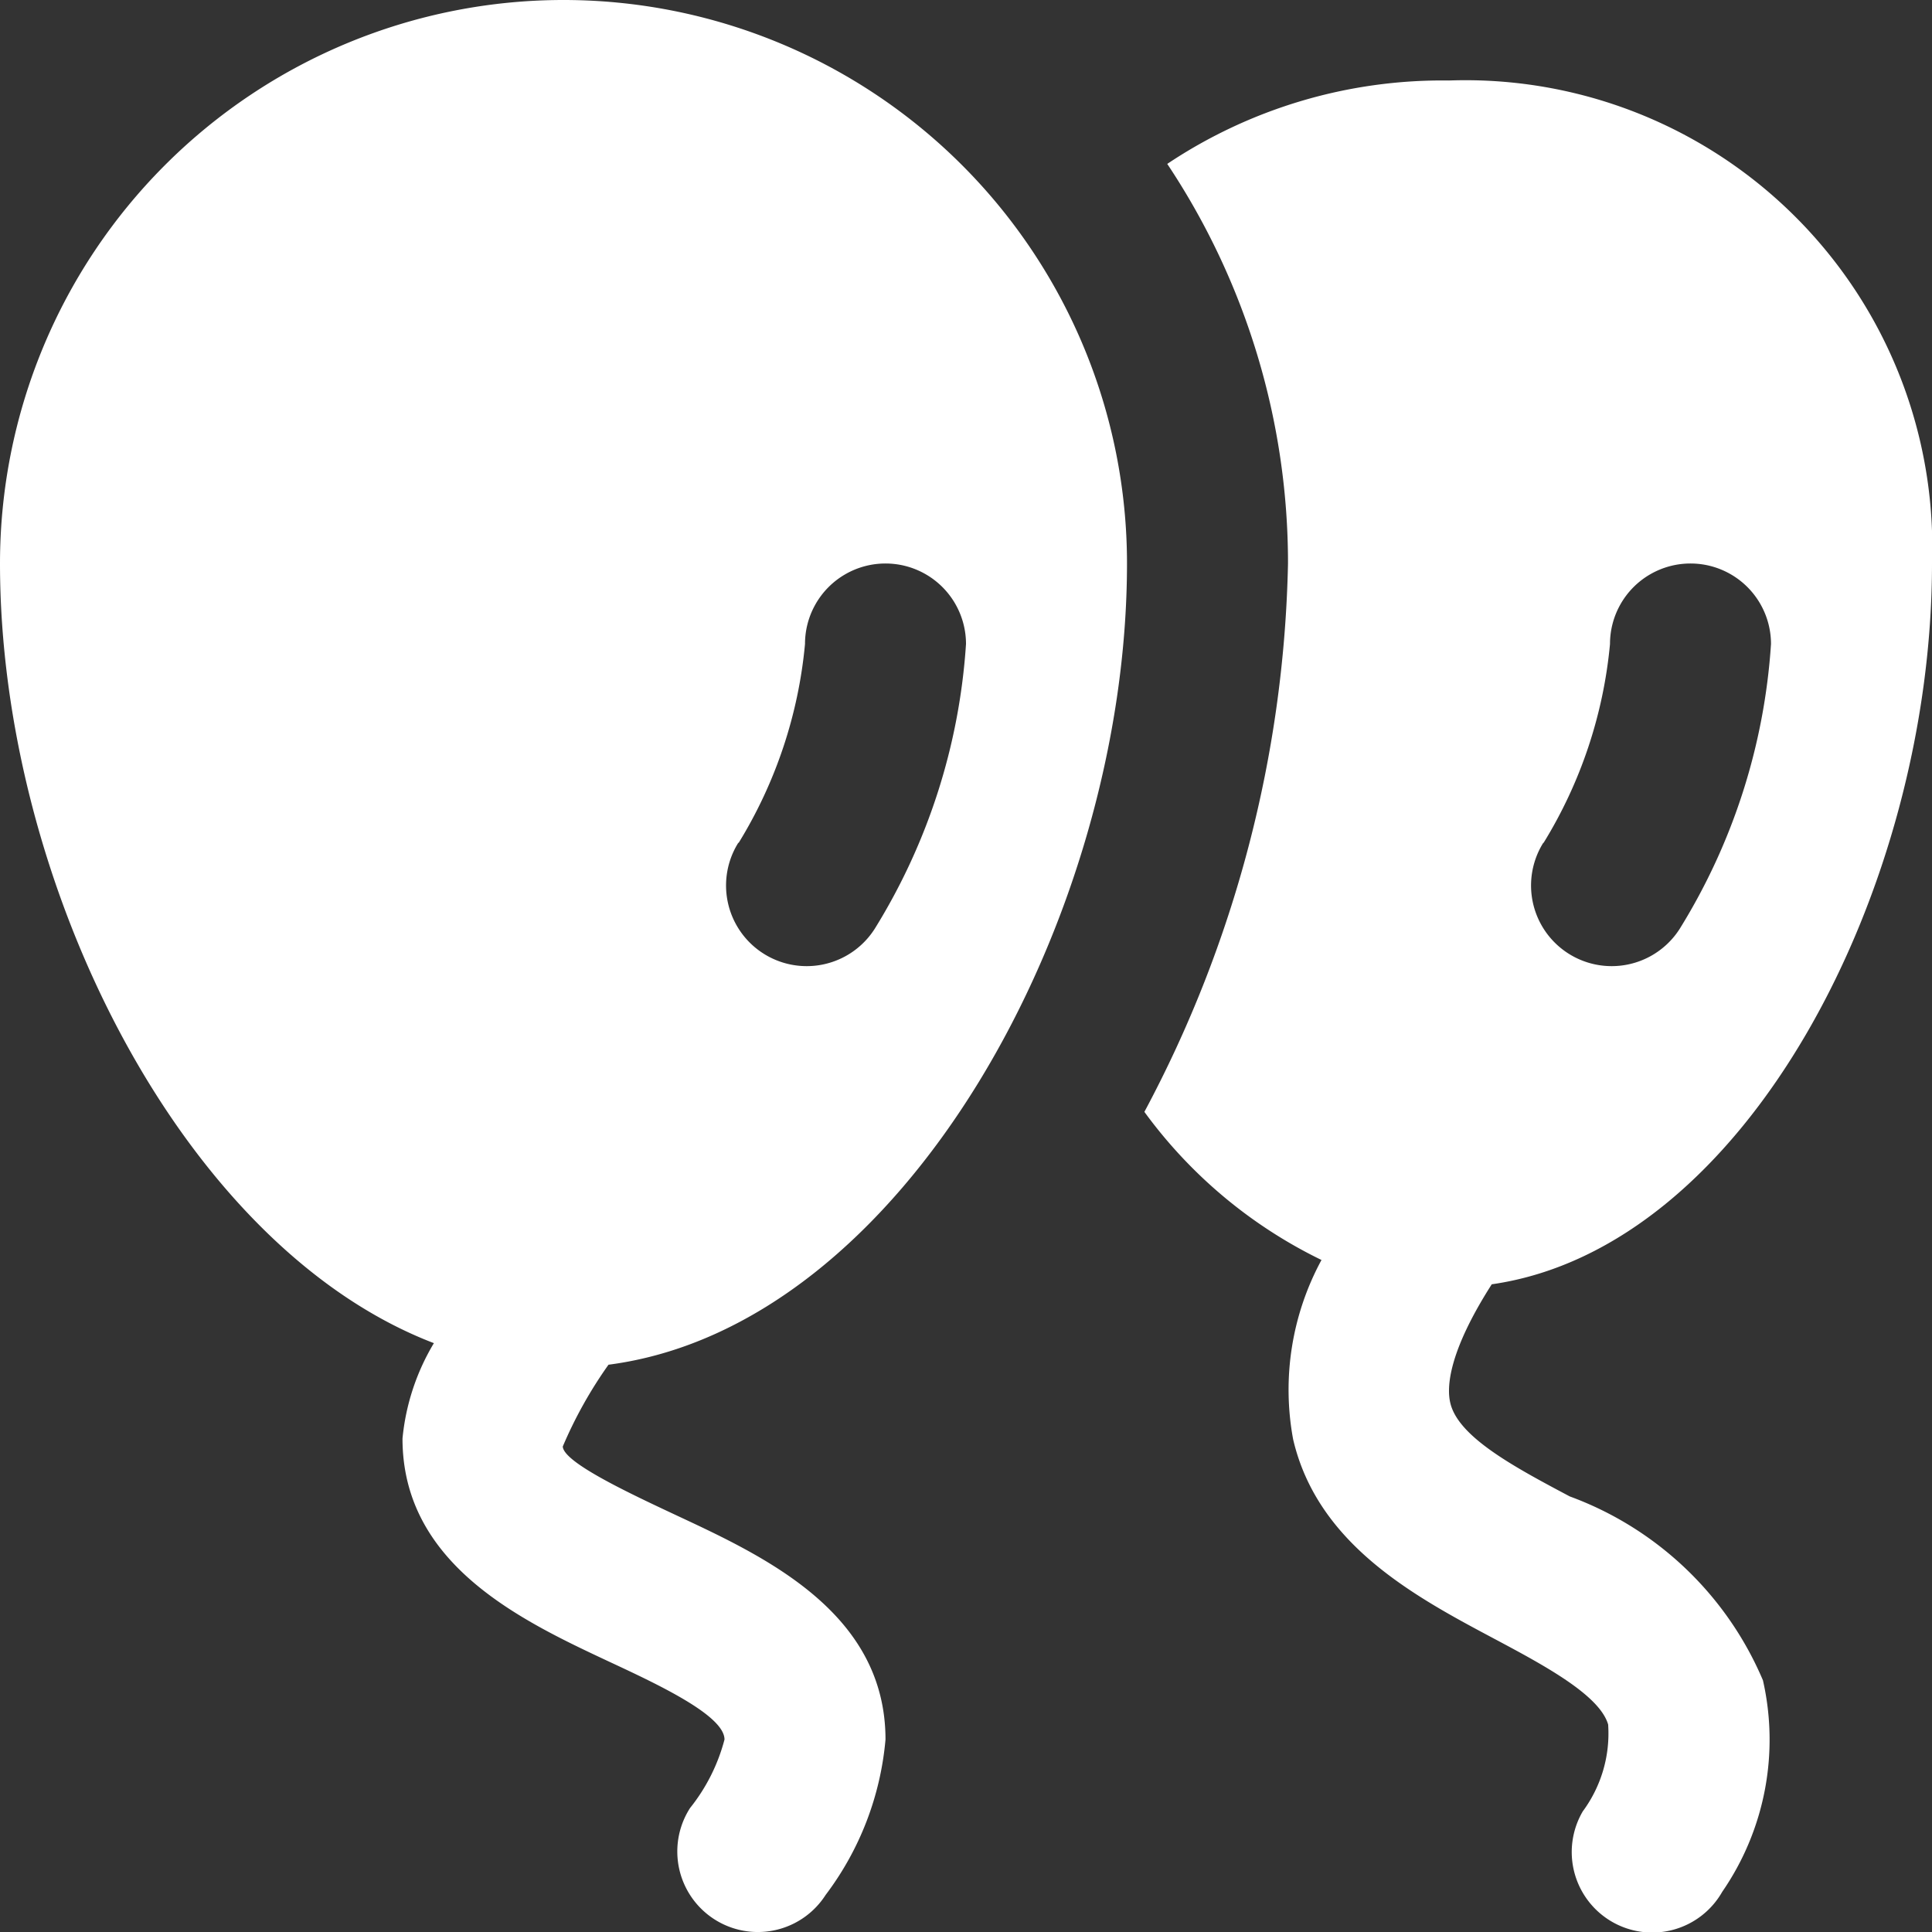 <?xml version="1.0"?>
<svg xmlns="http://www.w3.org/2000/svg" xmlns:xlink="http://www.w3.org/1999/xlink" xmlns:svgjs="http://svgjs.com/svgjs" version="1.1" width="512px" height="512px" x="0" y="0" viewBox="0 0 24 24" style="enable-background:new 0 0 512 512" xml:space="preserve"><rect x="0" y="0" width="24" height="24" fill="#333333" stroke="none"/><g><path d="M14,7A7,7,0,0,0,0,7c0,3.971,2.257,8.485,5.39,9.685A2.822,2.822,0,0,0,5,17.87c0,1.571,1.489,2.267,2.576,2.776.6.28,1.424.665,1.424.963a2.291,2.291,0,0,1-.428.851,1,1,0,0,0,1.684,1.08A3.745,3.745,0,0,0,11,21.609c0-1.571-1.489-2.267-2.576-2.775-.6-.281-1.424-.666-1.433-.865a5.379,5.379,0,0,1,.568-1.016C11.227,16.475,14,11.4,14,7ZM9.176,10.47A5.723,5.723,0,0,0,10,8a1,1,0,0,1,2,0,7.662,7.662,0,0,1-1.129,3.53,1,1,0,1,1-1.7-1.06ZM19.5,18.589c-.682-.362-1.386-.737-1.484-1.162-.046-.193-.025-.628.515-1.473C21.7,15.5,24,11.025,24,7a5.8,5.8,0,0,0-6-6,6.151,6.151,0,0,0-3.5,1.036A8.942,8.942,0,0,1,16,7a15.088,15.088,0,0,1-1.784,6.812,5.928,5.928,0,0,0,2.2,1.84,3.381,3.381,0,0,0-.352,2.229c.306,1.31,1.519,1.955,2.494,2.474.616.328,1.313.7,1.419,1.068a1.627,1.627,0,0,1-.315,1.078,1,1,0,1,0,1.732,1,3.329,3.329,0,0,0,.506-2.627A4.166,4.166,0,0,0,19.5,18.589Zm-.325-8.119A5.723,5.723,0,0,0,20,8a1,1,0,0,1,2,0,7.662,7.662,0,0,1-1.129,3.53,1,1,0,1,1-1.7-1.06Z" fill="#ffffff" data-original="#000000"/></g></svg>
